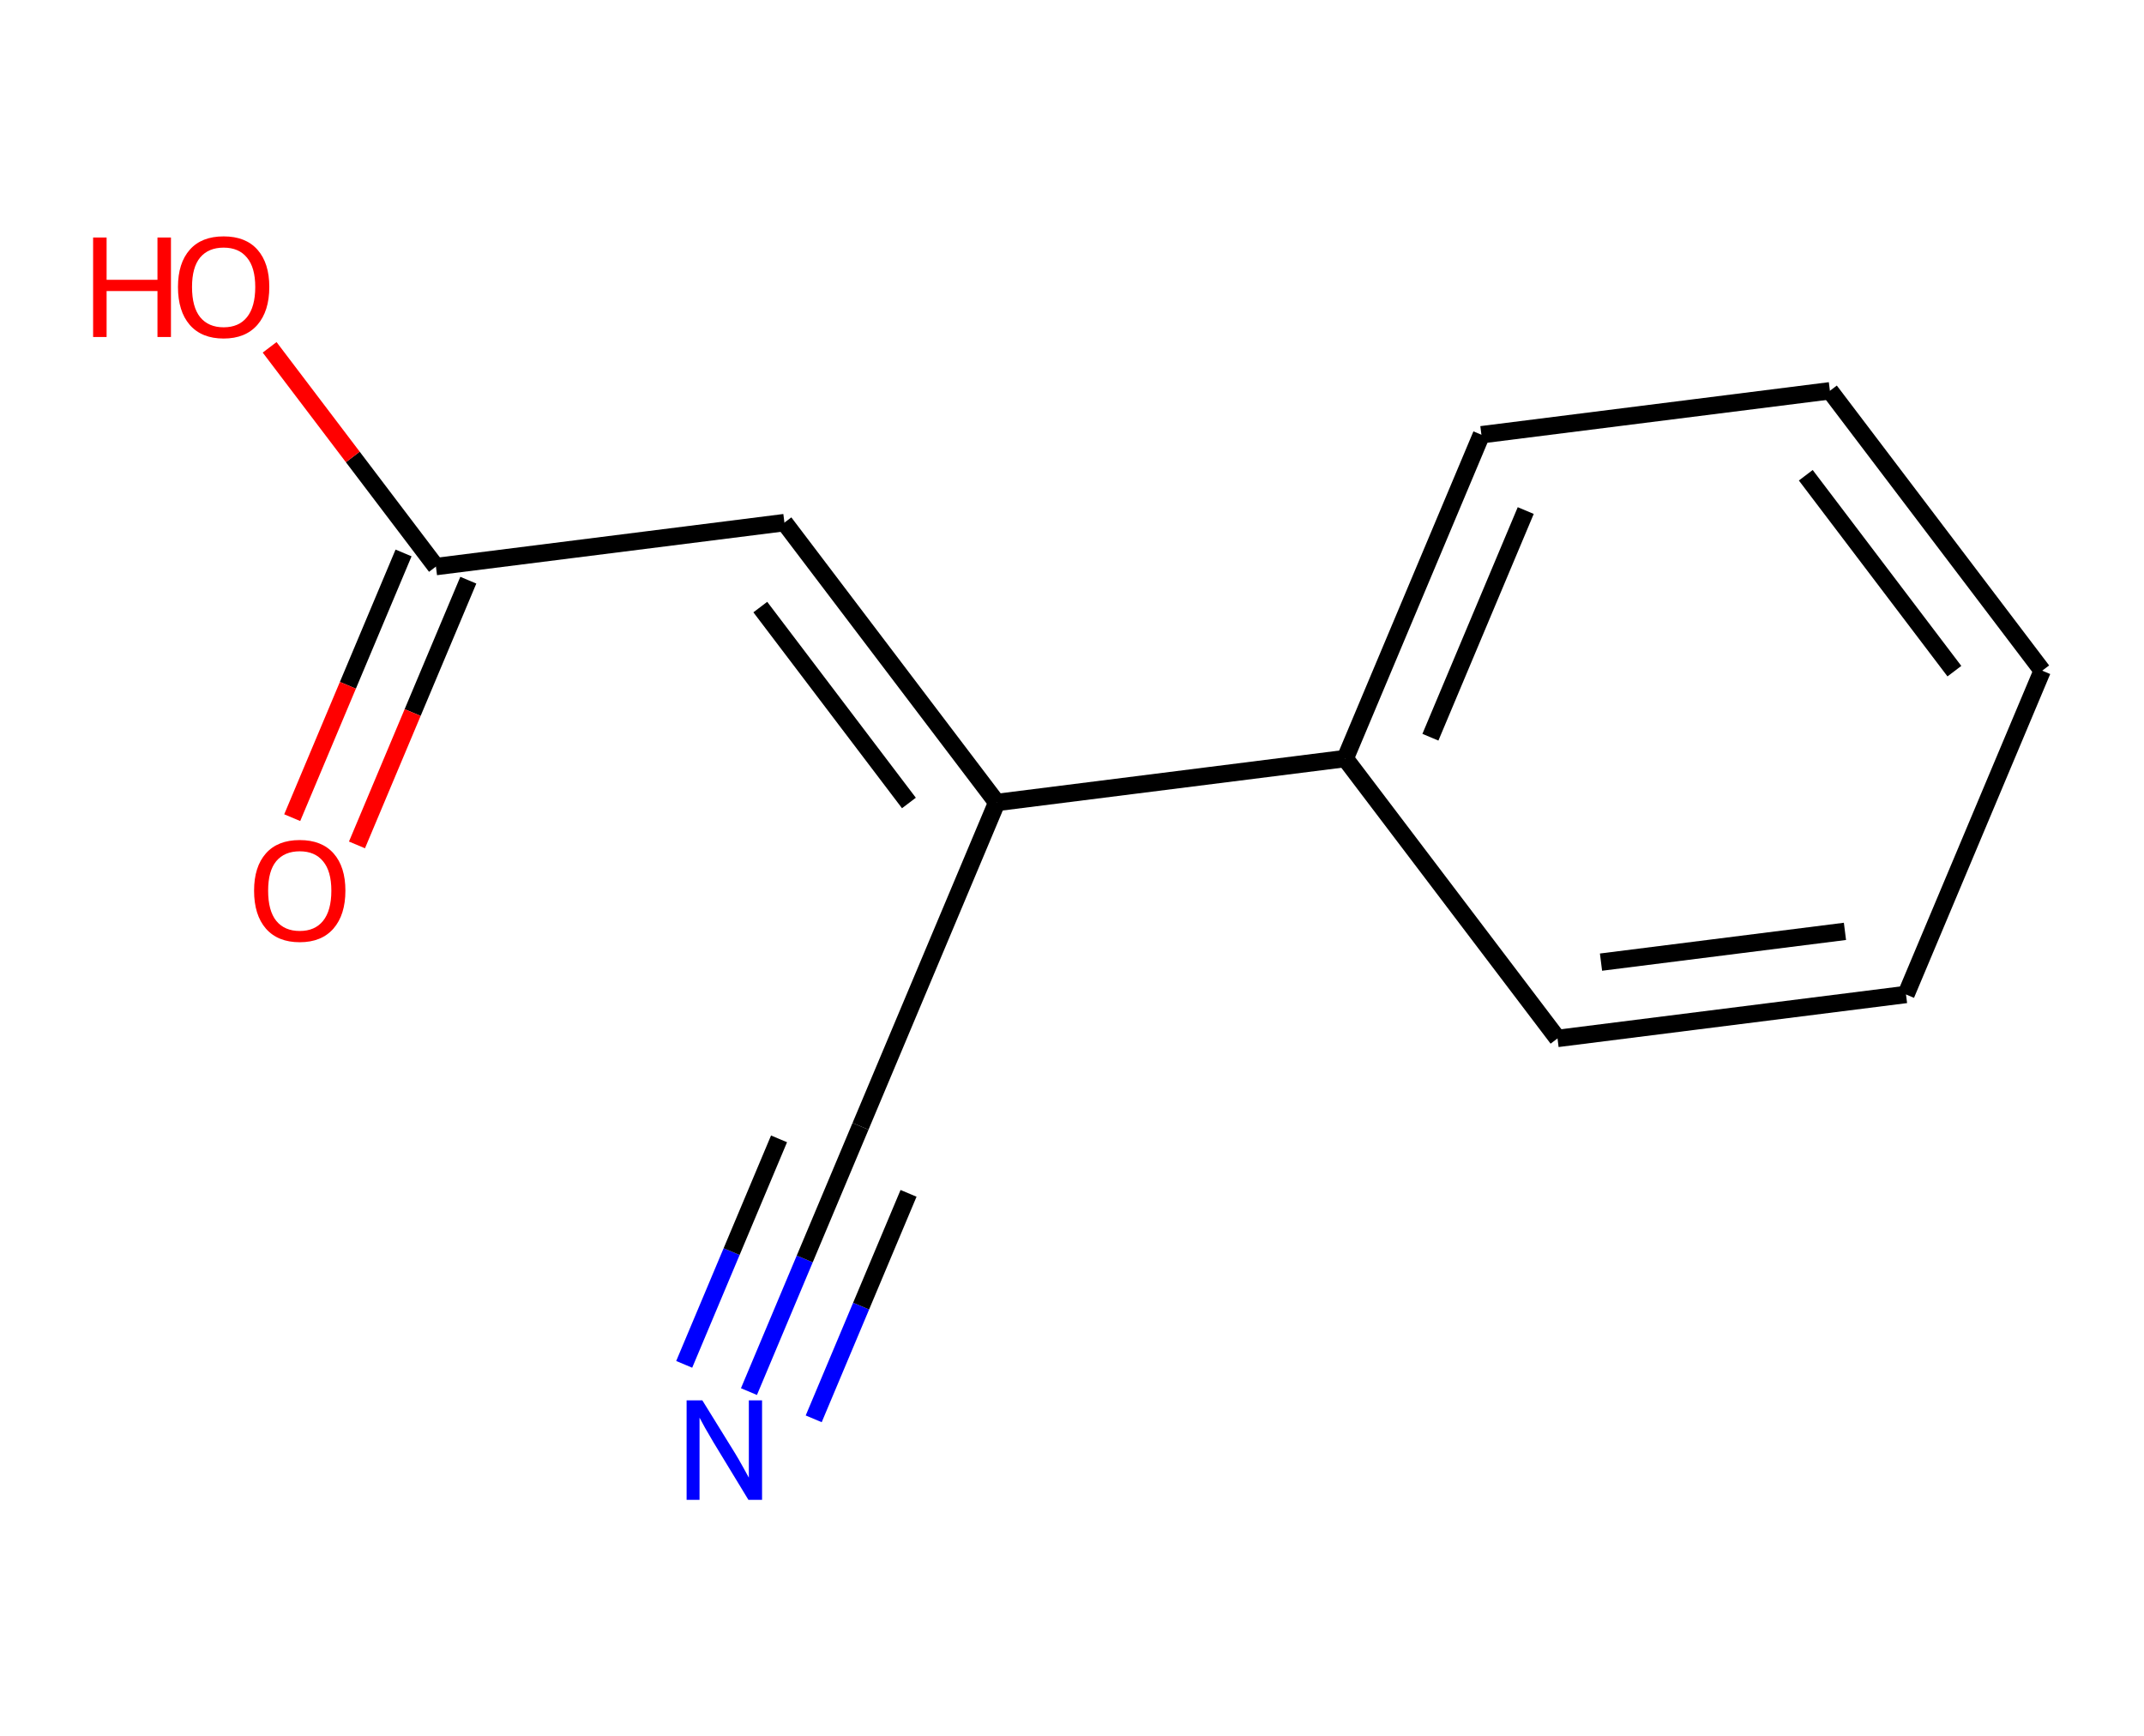 <?xml version='1.0' encoding='ASCII' standalone='yes'?>
<svg xmlns="http://www.w3.org/2000/svg" xmlns:rdkit="http://www.rdkit.org/xml" xmlns:xlink="http://www.w3.org/1999/xlink" version="1.1" baseProfile="full" xml:space="preserve" width="247px" height="200px" viewBox="0 0 247 200">
<!-- END OF HEADER -->
<rect style="opacity:1.0;fill:#FFFFFF;stroke:none" width="247" height="200" x="0" y="0"> </rect>
<path class="bond-0" d="M 86.283,160.299 L 92.71,145.019" style="fill:none;fill-rule:evenodd;stroke:#0000FF;stroke-width:2.0px;stroke-linecap:butt;stroke-linejoin:miter;stroke-opacity:1"/>
<path class="bond-0" d="M 92.71,145.019 L 99.137,129.74" style="fill:none;fill-rule:evenodd;stroke:#000000;stroke-width:2.0px;stroke-linecap:butt;stroke-linejoin:miter;stroke-opacity:1"/>
<path class="bond-0" d="M 93.743,163.437 L 99.206,150.449" style="fill:none;fill-rule:evenodd;stroke:#0000FF;stroke-width:2.0px;stroke-linecap:butt;stroke-linejoin:miter;stroke-opacity:1"/>
<path class="bond-0" d="M 99.206,150.449 L 104.669,137.462" style="fill:none;fill-rule:evenodd;stroke:#000000;stroke-width:2.0px;stroke-linecap:butt;stroke-linejoin:miter;stroke-opacity:1"/>
<path class="bond-0" d="M 78.823,157.161 L 84.286,144.173" style="fill:none;fill-rule:evenodd;stroke:#0000FF;stroke-width:2.0px;stroke-linecap:butt;stroke-linejoin:miter;stroke-opacity:1"/>
<path class="bond-0" d="M 84.286,144.173 L 89.749,131.186" style="fill:none;fill-rule:evenodd;stroke:#000000;stroke-width:2.0px;stroke-linecap:butt;stroke-linejoin:miter;stroke-opacity:1"/>
<path class="bond-1" d="M 99.137,129.74 L 114.828,92.44" style="fill:none;fill-rule:evenodd;stroke:#000000;stroke-width:2.0px;stroke-linecap:butt;stroke-linejoin:miter;stroke-opacity:1"/>
<path class="bond-2" d="M 114.828,92.44 L 90.37,60.201" style="fill:none;fill-rule:evenodd;stroke:#000000;stroke-width:2.0px;stroke-linecap:butt;stroke-linejoin:miter;stroke-opacity:1"/>
<path class="bond-2" d="M 104.712,92.496 L 87.591,69.929" style="fill:none;fill-rule:evenodd;stroke:#000000;stroke-width:2.0px;stroke-linecap:butt;stroke-linejoin:miter;stroke-opacity:1"/>
<path class="bond-6" d="M 114.828,92.44 L 154.976,87.378" style="fill:none;fill-rule:evenodd;stroke:#000000;stroke-width:2.0px;stroke-linecap:butt;stroke-linejoin:miter;stroke-opacity:1"/>
<path class="bond-3" d="M 90.37,60.201 L 50.222,65.263" style="fill:none;fill-rule:evenodd;stroke:#000000;stroke-width:2.0px;stroke-linecap:butt;stroke-linejoin:miter;stroke-opacity:1"/>
<path class="bond-4" d="M 46.492,63.694 L 40.078,78.941" style="fill:none;fill-rule:evenodd;stroke:#000000;stroke-width:2.0px;stroke-linecap:butt;stroke-linejoin:miter;stroke-opacity:1"/>
<path class="bond-4" d="M 40.078,78.941 L 33.665,94.188" style="fill:none;fill-rule:evenodd;stroke:#FF0000;stroke-width:2.0px;stroke-linecap:butt;stroke-linejoin:miter;stroke-opacity:1"/>
<path class="bond-4" d="M 53.952,66.832 L 47.538,82.079" style="fill:none;fill-rule:evenodd;stroke:#000000;stroke-width:2.0px;stroke-linecap:butt;stroke-linejoin:miter;stroke-opacity:1"/>
<path class="bond-4" d="M 47.538,82.079 L 41.125,97.326" style="fill:none;fill-rule:evenodd;stroke:#FF0000;stroke-width:2.0px;stroke-linecap:butt;stroke-linejoin:miter;stroke-opacity:1"/>
<path class="bond-5" d="M 50.222,65.263 L 40.643,52.636" style="fill:none;fill-rule:evenodd;stroke:#000000;stroke-width:2.0px;stroke-linecap:butt;stroke-linejoin:miter;stroke-opacity:1"/>
<path class="bond-5" d="M 40.643,52.636 L 31.063,40.009" style="fill:none;fill-rule:evenodd;stroke:#FF0000;stroke-width:2.0px;stroke-linecap:butt;stroke-linejoin:miter;stroke-opacity:1"/>
<path class="bond-7" d="M 154.976,87.378 L 170.667,50.078" style="fill:none;fill-rule:evenodd;stroke:#000000;stroke-width:2.0px;stroke-linecap:butt;stroke-linejoin:miter;stroke-opacity:1"/>
<path class="bond-7" d="M 164.79,84.921 L 175.773,58.811" style="fill:none;fill-rule:evenodd;stroke:#000000;stroke-width:2.0px;stroke-linecap:butt;stroke-linejoin:miter;stroke-opacity:1"/>
<path class="bond-12" d="M 154.976,87.378 L 179.434,119.617" style="fill:none;fill-rule:evenodd;stroke:#000000;stroke-width:2.0px;stroke-linecap:butt;stroke-linejoin:miter;stroke-opacity:1"/>
<path class="bond-8" d="M 170.667,50.078 L 210.815,45.016" style="fill:none;fill-rule:evenodd;stroke:#000000;stroke-width:2.0px;stroke-linecap:butt;stroke-linejoin:miter;stroke-opacity:1"/>
<path class="bond-9" d="M 210.815,45.016 L 235.273,77.255" style="fill:none;fill-rule:evenodd;stroke:#000000;stroke-width:2.0px;stroke-linecap:butt;stroke-linejoin:miter;stroke-opacity:1"/>
<path class="bond-9" d="M 208.036,54.744 L 225.156,77.311" style="fill:none;fill-rule:evenodd;stroke:#000000;stroke-width:2.0px;stroke-linecap:butt;stroke-linejoin:miter;stroke-opacity:1"/>
<path class="bond-10" d="M 235.273,77.255 L 219.582,114.555" style="fill:none;fill-rule:evenodd;stroke:#000000;stroke-width:2.0px;stroke-linecap:butt;stroke-linejoin:miter;stroke-opacity:1"/>
<path class="bond-11" d="M 219.582,114.555 L 179.434,119.617" style="fill:none;fill-rule:evenodd;stroke:#000000;stroke-width:2.0px;stroke-linecap:butt;stroke-linejoin:miter;stroke-opacity:1"/>
<path class="bond-11" d="M 212.548,107.285 L 184.444,110.828" style="fill:none;fill-rule:evenodd;stroke:#000000;stroke-width:2.0px;stroke-linecap:butt;stroke-linejoin:miter;stroke-opacity:1"/>
<path class="atom-0" d="M 80.914 161.31 L 84.669 167.38 Q 85.041 167.979, 85.64 169.064 Q 86.239 170.148, 86.271 170.213 L 86.271 161.31 L 87.793 161.31 L 87.793 172.77 L 86.223 172.77 L 82.192 166.134 Q 81.723 165.357, 81.221 164.467 Q 80.736 163.576, 80.59 163.301 L 80.59 172.77 L 79.101 172.77 L 79.101 161.31 L 80.914 161.31 " fill="#0000FF"/>
<path class="atom-5" d="M 29.271 102.596 Q 29.271 99.844, 30.631 98.306 Q 31.99 96.769, 34.532 96.769 Q 37.073 96.769, 38.432 98.306 Q 39.792 99.844, 39.792 102.596 Q 39.792 105.38, 38.416 106.966 Q 37.04 108.536, 34.532 108.536 Q 32.006 108.536, 30.631 106.966 Q 29.271 105.396, 29.271 102.596 M 34.532 107.241 Q 36.28 107.241, 37.218 106.076 Q 38.173 104.894, 38.173 102.596 Q 38.173 100.346, 37.218 99.213 Q 36.28 98.063, 34.532 98.063 Q 32.783 98.063, 31.828 99.196 Q 30.89 100.329, 30.89 102.596 Q 30.89 104.91, 31.828 106.076 Q 32.783 107.241, 34.532 107.241 " fill="#FF0000"/>
<path class="atom-6" d="M 10.727 27.359 L 12.281 27.359 L 12.281 32.231 L 18.141 32.231 L 18.141 27.359 L 19.695 27.359 L 19.695 38.819 L 18.141 38.819 L 18.141 33.526 L 12.281 33.526 L 12.281 38.819 L 10.727 38.819 L 10.727 27.359 " fill="#FF0000"/>
<path class="atom-6" d="M 20.504 33.057 Q 20.504 30.305, 21.863 28.767 Q 23.223 27.23, 25.765 27.23 Q 28.306 27.23, 29.665 28.767 Q 31.025 30.305, 31.025 33.057 Q 31.025 35.841, 29.649 37.427 Q 28.273 38.997, 25.765 38.997 Q 23.239 38.997, 21.863 37.427 Q 20.504 35.857, 20.504 33.057 M 25.765 37.702 Q 27.513 37.702, 28.451 36.537 Q 29.406 35.355, 29.406 33.057 Q 29.406 30.807, 28.451 29.674 Q 27.513 28.525, 25.765 28.525 Q 24.016 28.525, 23.061 29.658 Q 22.122 30.791, 22.122 33.057 Q 22.122 35.371, 23.061 36.537 Q 24.016 37.702, 25.765 37.702 " fill="#FF0000"/>
</svg>
